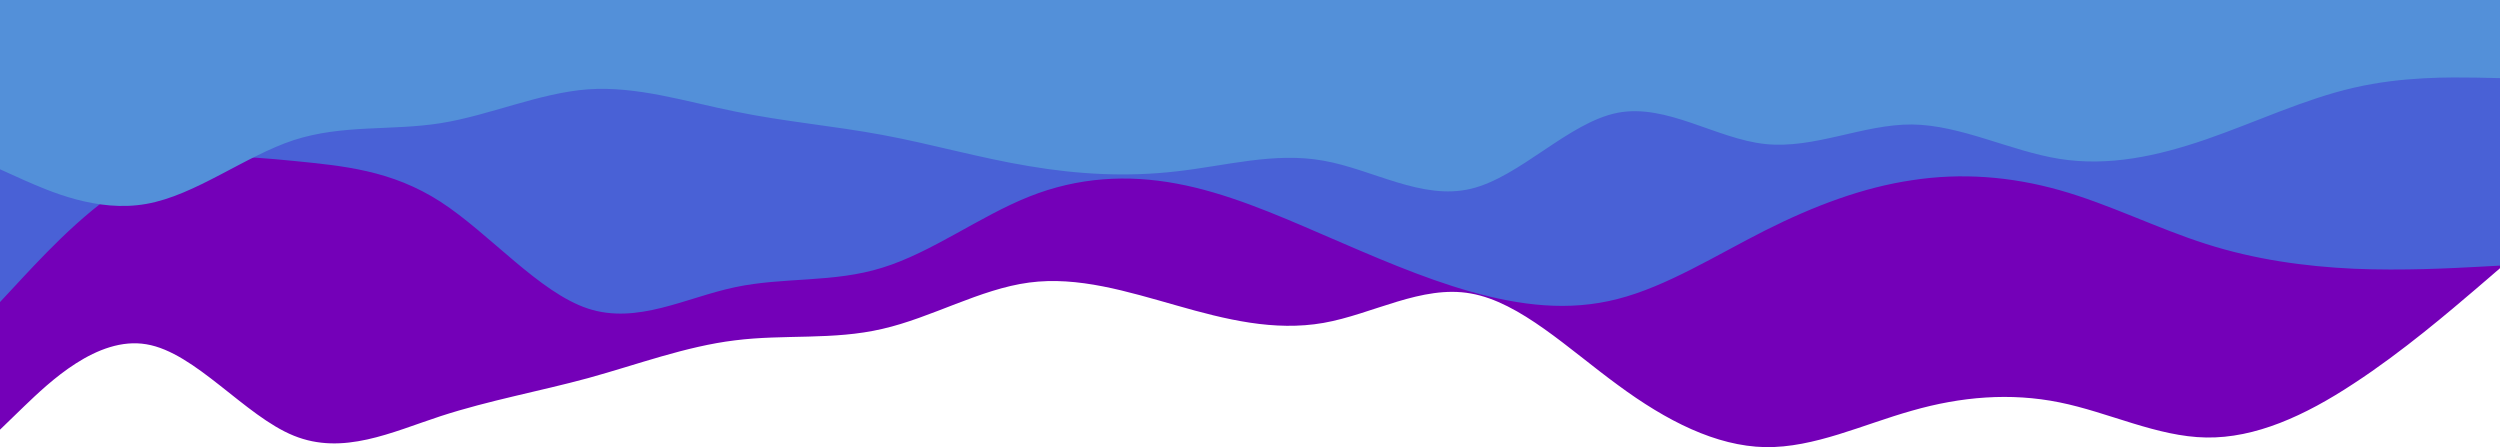<?xml version="1.0" encoding="utf-8"?>
<!-- Generator: Adobe Illustrator 28.2.0, SVG Export Plug-In . SVG Version: 6.00 Build 0)  -->
<svg version="1.1" id="visual" xmlns="http://www.w3.org/2000/svg" xmlns:xlink="http://www.w3.org/1999/xlink" x="0px" y="0px"
	 viewBox="0 0 960 171.7" style="enable-background:new 0 0 960 171.7;" xml:space="preserve">
<style type="text/css">
	.st0{fill:#7400B8;}
	.st1{fill:#4961D6;}
	.st2{fill:#5390D9;}
</style>
<path class="st0" d="M0,165l9.3-9c9.4-9,28-27,46.9-23.8c18.8,3.1,37.8,27.5,56.6,35.1c18.9,7.7,37.5-1.3,56.4-7.5
	c18.8-6.1,37.8-9.5,56.6-14.6c18.9-5.2,37.5-12.2,56.4-14.5c18.8-2.4,37.8,0,56.6-4.4c18.9-4.3,37.5-15.3,56.4-17.8
	c18.8-2.5,37.8,3.5,56.6,8.8c18.9,5.4,37.5,10,56.4,6.7c18.8-3.3,37.8-14.7,56.6-11.3c18.9,3.3,37.5,21.3,56.4,35.1
	c18.8,13.9,37.8,23.5,56.6,23.9c18.9,0.3,37.5-8.7,56.4-14c18.8-5.4,37.8-7,56.6-3.2c18.9,3.8,37.5,13.2,56.4,13.5
	c18.8,0.3,37.8-8.3,56.6-20.7c18.9-12.3,37.5-28.3,46.9-36.3l9.3-8V0h-9.3c-9.4,0-28,0-46.9,0C885,0,866,0,847.2,0
	c-18.9,0-37.5,0-56.4,0C772,0,753,0,734.2,0c-18.9,0-37.5,0-56.4,0C659,0,640,0,621.2,0c-18.9,0-37.5,0-56.4,0C546,0,527,0,508.2,0
	c-18.9,0-37.5,0-56.4,0C433,0,414,0,395.2,0c-18.9,0-37.5,0-56.4,0C320,0,301,0,282.2,0c-18.9,0-37.5,0-56.4,0C207,0,188,0,169.2,0
	c-18.9,0-37.5,0-56.4,0C94,0,75,0,56.2,0C37.3,0,18.7,0,9.3,0H0V165z"/>
<path class="st1" d="M0,116l9.3-10c9.4-10,28-30,46.9-39c18.8-9,37.8-7,56.6-5.2c18.9,1.9,37.5,3.5,56.4,15.7
	c18.8,12.2,37.8,34.8,56.6,41c18.9,6.2,37.5-4.2,56.4-8.2c18.8-4,37.8-1.6,56.6-7.5c18.9-5.8,37.5-19.8,56.4-27.3
	c18.8-7.5,37.8-8.5,56.6-5c18.9,3.5,37.5,11.5,56.4,19.7c18.8,8.1,37.8,16.5,56.6,21.8c18.9,5.3,37.5,7.7,56.4,2.8
	C640,110,659,98,677.8,88.5c18.9-9.5,37.5-16.5,56.4-19.3c18.8-2.9,37.8-1.5,56.6,3.8c18.9,5.3,37.5,14.7,56.4,20.7
	c18.8,6,37.8,8.6,56.6,9.5c18.9,0.8,37.5-0.2,46.9-0.7l9.3-0.5V0h-9.3c-9.4,0-28,0-46.9,0C885,0,866,0,847.2,0
	c-18.9,0-37.5,0-56.4,0C772,0,753,0,734.2,0c-18.9,0-37.5,0-56.4,0C659,0,640,0,621.2,0c-18.9,0-37.5,0-56.4,0C546,0,527,0,508.2,0
	c-18.9,0-37.5,0-56.4,0C433,0,414,0,395.2,0c-18.9,0-37.5,0-56.4,0C320,0,301,0,282.2,0c-18.9,0-37.5,0-56.4,0C207,0,188,0,169.2,0
	c-18.9,0-37.5,0-56.4,0C94,0,75,0,56.2,0C37.3,0,18.7,0,9.3,0H0V116z"/>
<path class="st2" d="M0,65l9.3,4.2c9.4,4.1,28,12.5,46.9,9.1C75,75,94,60,112.8,53.8c18.9-6.1,37.5-3.5,56.4-6.5
	c18.8-3,37.8-11.6,56.6-13c18.9-1.3,37.5,4.7,56.4,8.5c18.8,3.9,37.8,5.5,56.6,9c18.9,3.5,37.5,8.9,56.4,12
	c18.8,3.2,37.8,4.2,56.6,2c18.9-2.1,37.5-7.5,56.4-4.1C527,65,546,77,564.8,72.5c18.9-4.5,37.5-25.5,56.4-29.2
	c18.8-3.6,37.8,10,56.6,12c18.9,2,37.5-7.6,56.4-7.5C753,48,772,58,790.8,61c18.9,3,37.5-1,56.4-7.5C866,47,885,38,903.8,33.7
	c18.9-4.4,37.5-4,46.9-3.9L960,30V0h-9.3c-9.4,0-28,0-46.9,0C885,0,866,0,847.2,0c-18.9,0-37.5,0-56.4,0C772,0,753,0,734.2,0
	c-18.9,0-37.5,0-56.4,0C659,0,640,0,621.2,0c-18.9,0-37.5,0-56.4,0C546,0,527,0,508.2,0c-18.9,0-37.5,0-56.4,0C433,0,414,0,395.2,0
	c-18.9,0-37.5,0-56.4,0C320,0,301,0,282.2,0c-18.9,0-37.5,0-56.4,0C207,0,188,0,169.2,0c-18.9,0-37.5,0-56.4,0C94,0,75,0,56.2,0
	C37.3,0,18.7,0,9.3,0H0V65z"/>
</svg>
